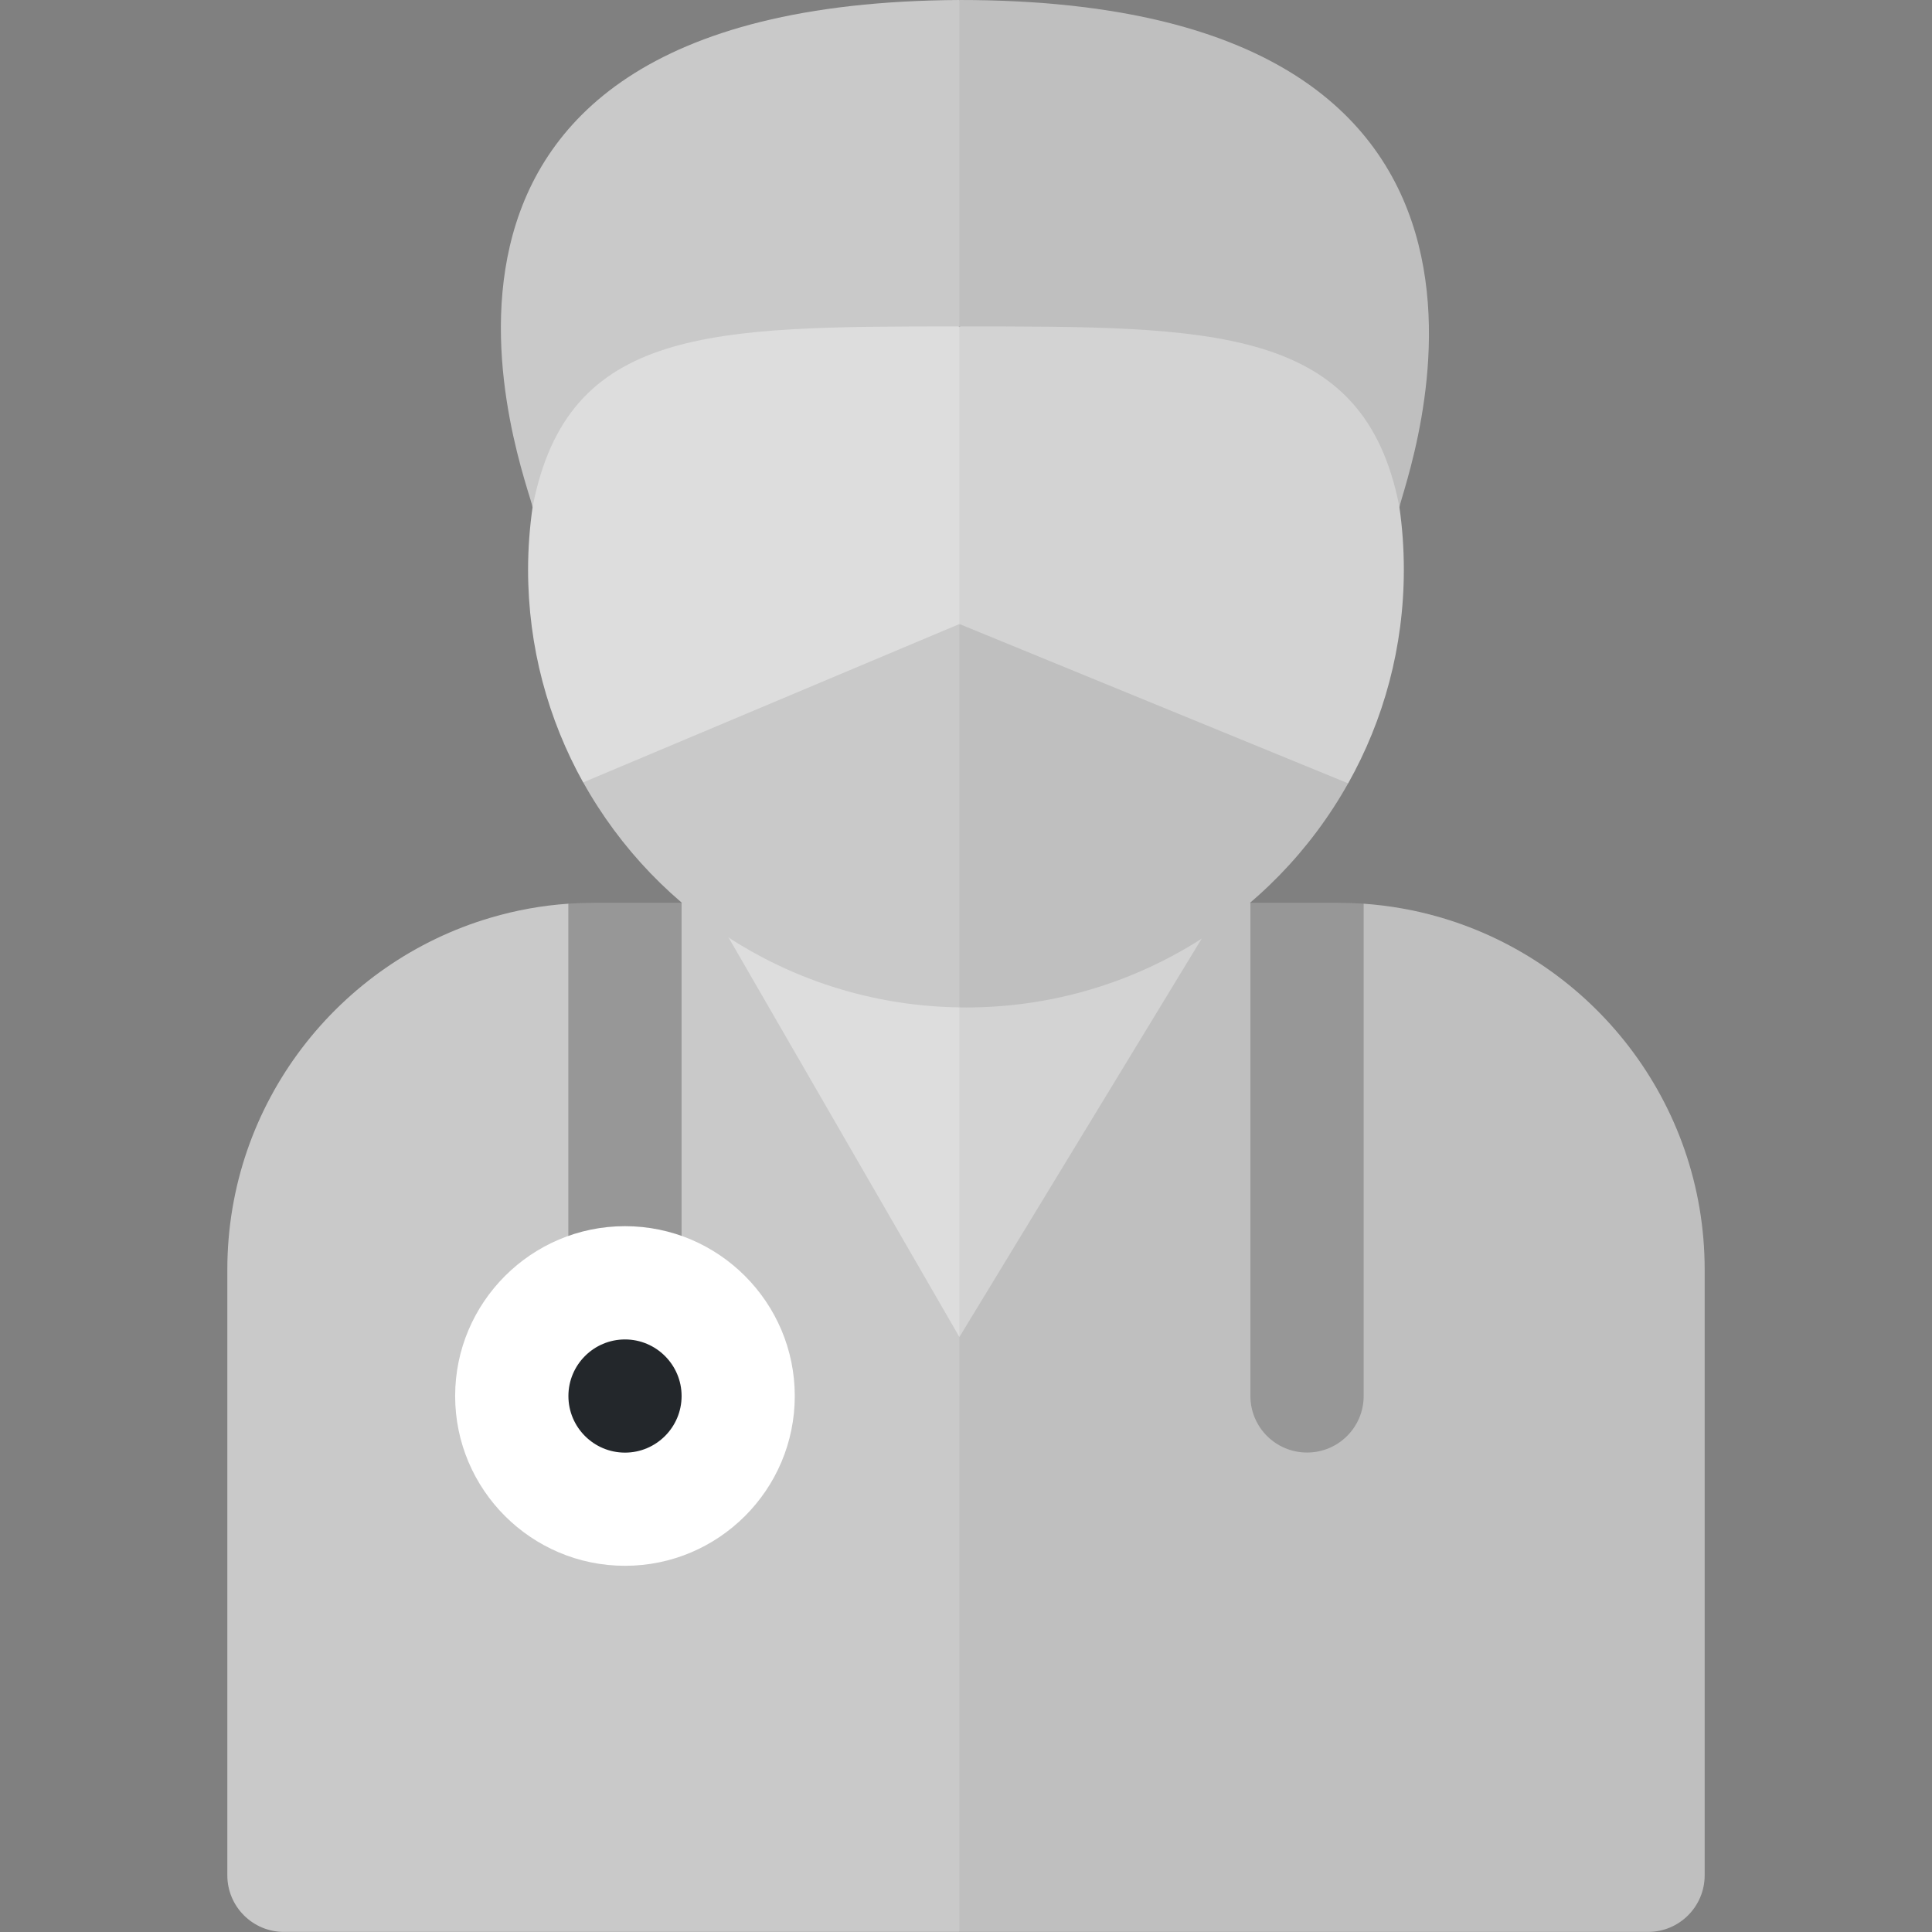 <svg width="24" height="24" viewBox="0 0 24 24" fill="none" xmlns="http://www.w3.org/2000/svg">
<rect x="0" y="0" width="24" height="24" fill="#808080" stroke="none"/>
<path d="M21.176 15.771V23.296C21.176 23.684 20.861 23.999 20.473 23.999H11.918L8.828 17.607L11.918 11.215H15.533L16.236 11.914L16.94 11.226C17.26 11.249 17.572 11.304 17.871 11.39C19.777 11.935 21.176 13.693 21.176 15.771Z" fill="#BFBFBF"/>
<path d="M11.918 11.215V23.999H3.527C3.139 23.999 2.824 23.684 2.824 23.296V15.771C2.824 13.704 4.208 11.954 6.098 11.399C6.406 11.308 6.728 11.249 7.06 11.226L7.763 11.718L8.467 11.215H11.918Z" fill="#C9C9C9"/>
<path d="M15.198 11.216L11.918 16.609L10.688 12L11.918 9.047L15.198 11.216Z" fill="#D3D3D3"/>
<path d="M11.918 9.047V16.609L8.802 11.216L11.918 9.047Z" fill="#DDDDDD"/>
<path d="M8.467 11.215V15.935H7.06V11.226C7.166 11.219 7.273 11.215 7.381 11.215H8.467Z" fill="#979797"/>
<path d="M16.94 11.226V17.341C16.94 17.73 16.625 18.044 16.237 18.044C15.848 18.044 15.533 17.73 15.533 17.341V11.215H16.619C16.727 11.215 16.834 11.219 16.94 11.226Z" fill="#979797"/>
<path d="M7.764 18.748C6.988 18.748 6.357 18.117 6.357 17.342C6.357 16.566 6.988 15.935 7.764 15.935C8.539 15.935 9.17 16.566 9.17 17.342C9.17 18.117 8.539 18.748 7.764 18.748Z" fill="#23272B"/>
<path d="M7.764 19.451C6.601 19.451 5.654 18.505 5.654 17.342C5.654 16.179 6.601 15.232 7.764 15.232C8.927 15.232 9.873 16.179 9.873 17.342C9.873 18.505 8.927 19.451 7.764 19.451ZM7.764 16.639C7.376 16.639 7.061 16.954 7.061 17.342C7.061 17.73 7.376 18.045 7.764 18.045C8.151 18.045 8.467 17.73 8.467 17.342C8.467 16.954 8.151 16.639 7.764 16.639Z" fill="white"/>
<path d="M17.384 6.303C17.384 6.299 11.919 4.054 11.919 4.054L10.206 2.185L11.919 0C11.945 0 11.891 0 11.919 0C19.797 0 17.427 6.008 17.384 6.303Z" fill="#BFBFBF"/>
<path d="M11.918 0V4.054C11.918 4.054 6.616 6.299 6.616 6.303C6.573 6.009 4.138 0.041 11.918 0Z" fill="#C9C9C9"/>
<path d="M17.439 7.077C17.439 8.041 17.188 8.947 16.747 9.732L11.919 9.726L10.698 6.554L11.919 4.055C15.064 4.055 16.943 4.037 17.383 6.293C17.42 6.549 17.439 6.81 17.439 7.077Z" fill="#D3D3D3"/>
<path d="M11.918 4.055V9.726L7.245 9.721C6.809 8.938 6.56 8.037 6.56 7.077C6.56 6.81 6.58 6.549 6.617 6.293C7.053 4.057 8.823 4.055 11.918 4.055Z" fill="#DDDDDD"/>
<path d="M16.747 9.731C15.817 11.392 14.04 12.515 12 12.515C11.973 12.515 11.946 12.515 11.919 12.514L11.163 10.248L11.919 7.752L16.747 9.731Z" fill="#BFBFBF"/>
<path d="M11.918 7.752V12.514C9.908 12.485 8.161 11.365 7.245 9.719L11.918 7.752Z" fill="#C9C9C9"/>
</svg>
